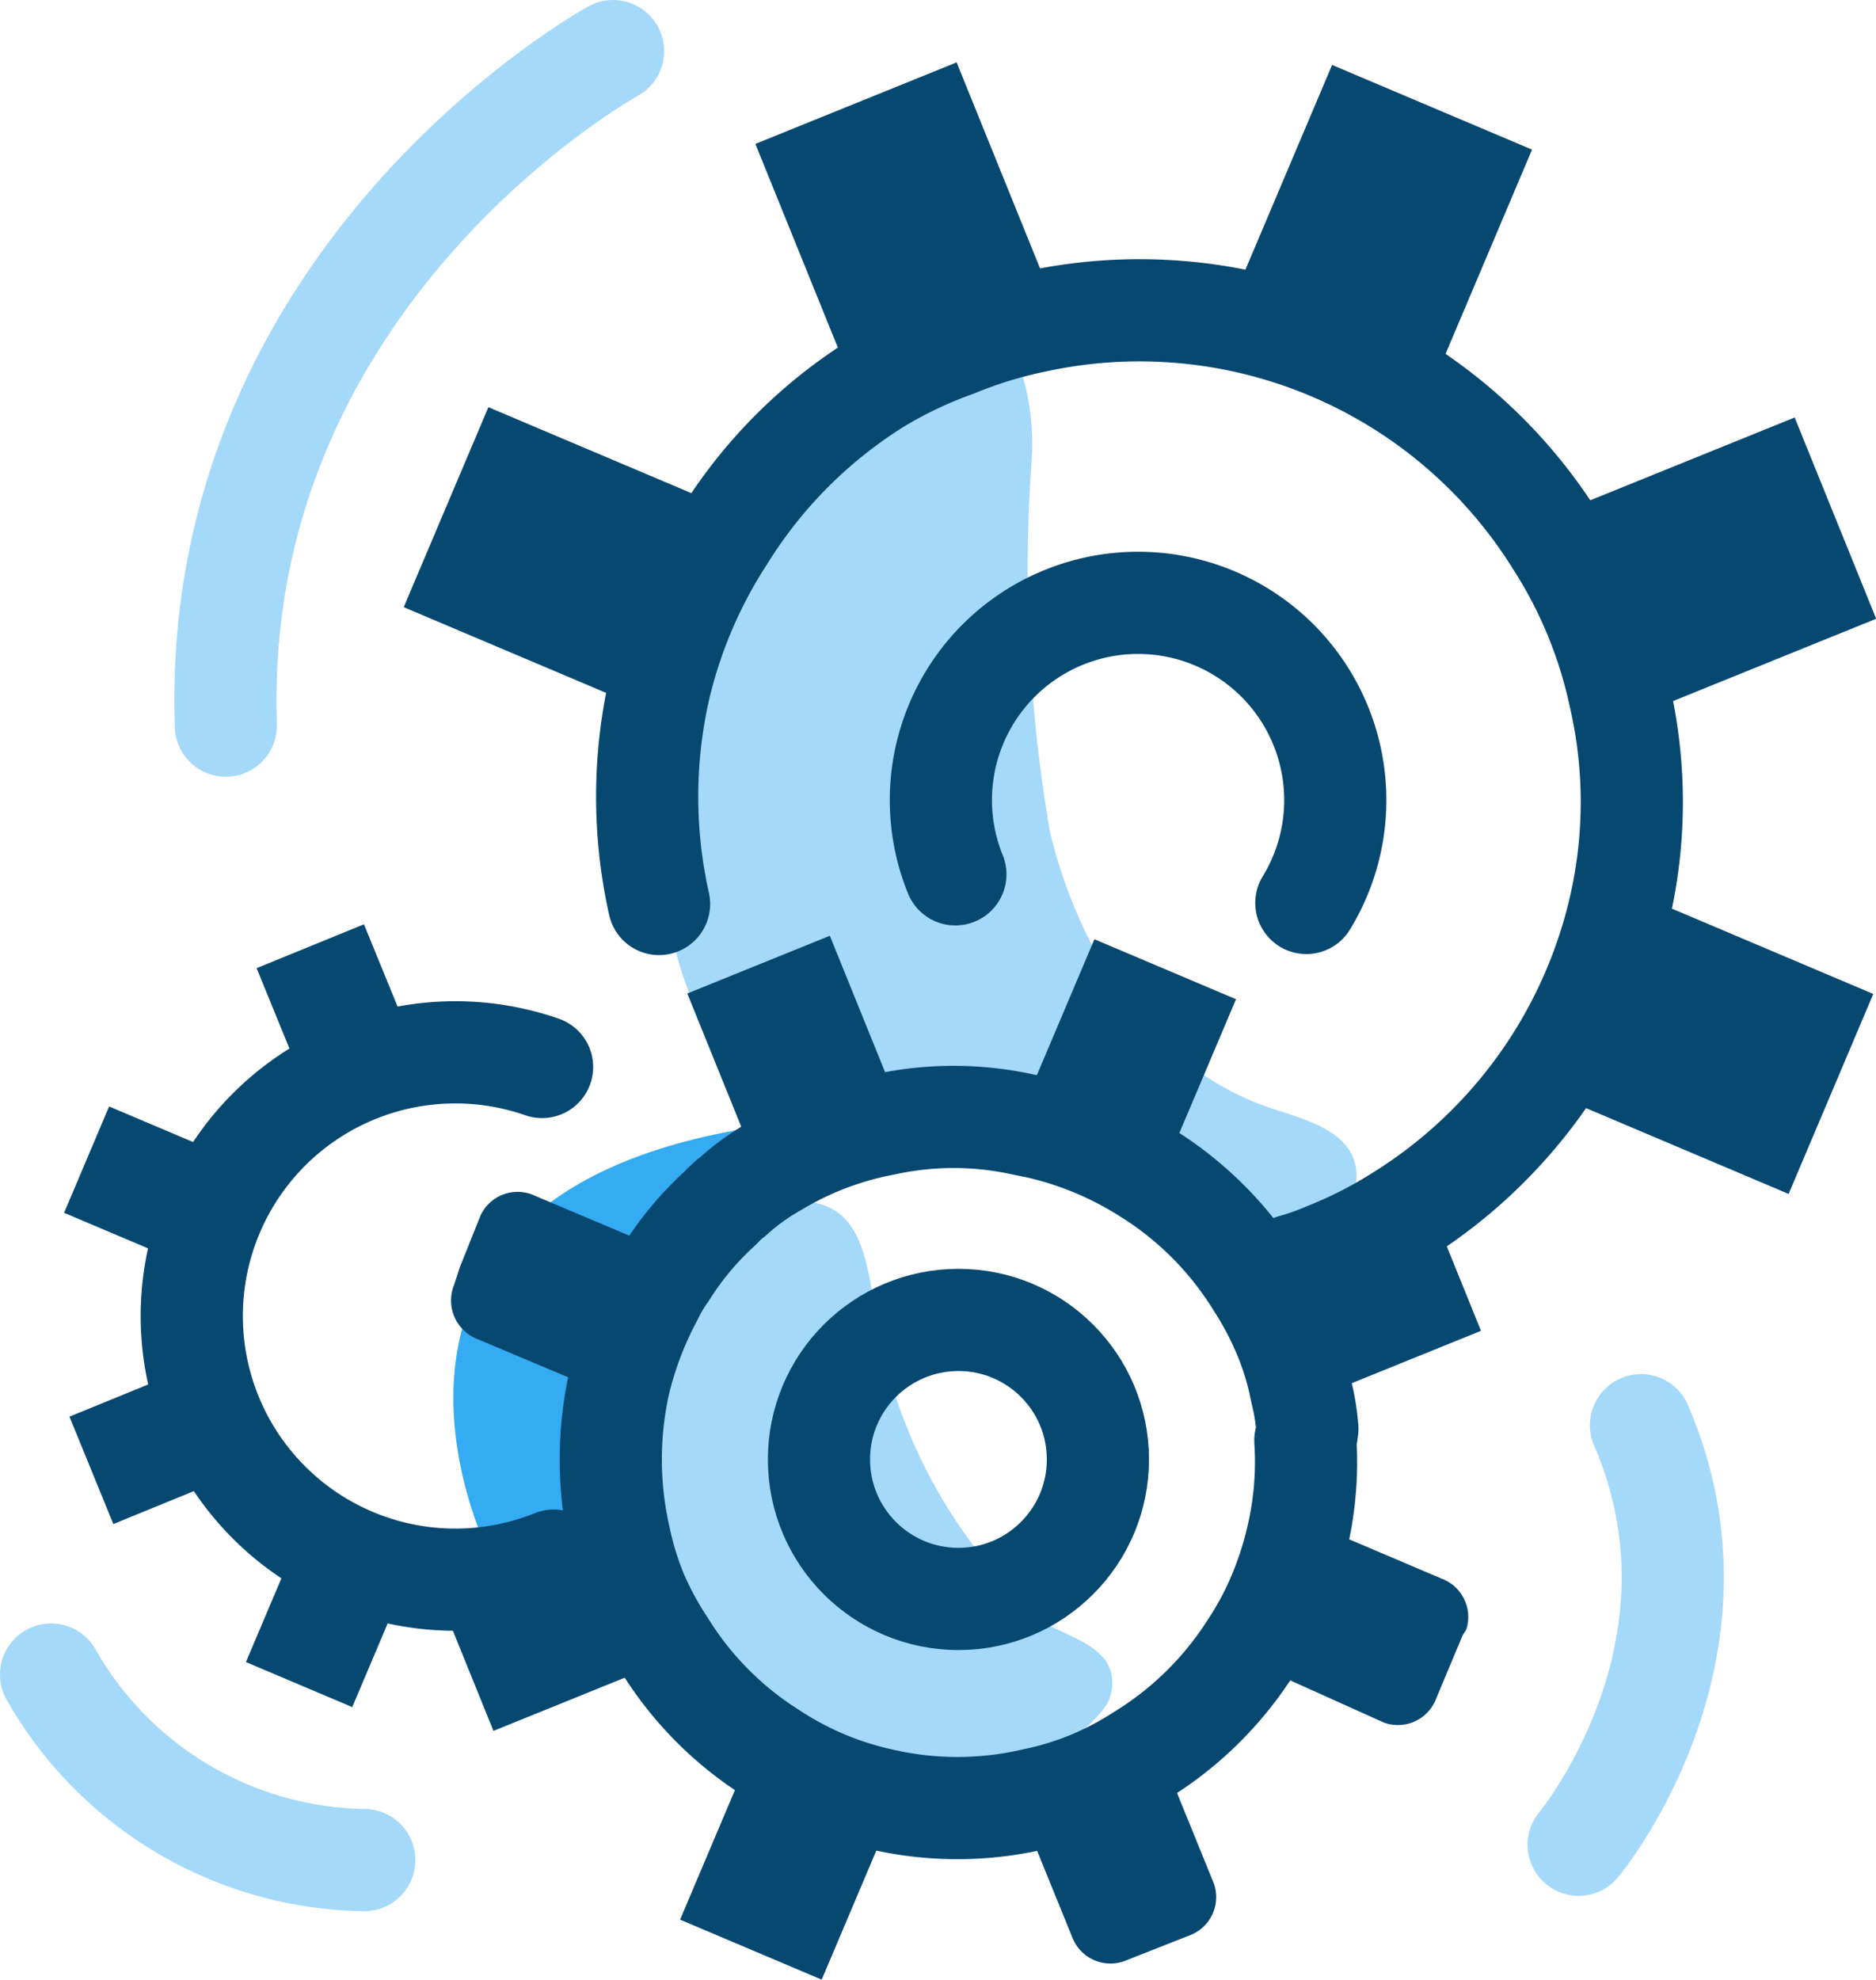 <svg xmlns="http://www.w3.org/2000/svg" viewBox="0 0 36.72 38.74"><title>layers</title><path d="M20.92,7.05h0a4.85,4.85,0,0,1,.27,2h0a30.1,30.1,0,0,0,.36,7.22c.56,2.35,2,4.65,4.34,5.42.66.22,1.49.43,1.64,1.11.21.92-1.09,1.6-1.07,2.54h0a9.43,9.43,0,0,0-6.14-2.86h0A11,11,0,0,1,16.77,22c-2-.89-2.81-3.32-2.79-5.49h0a11.38,11.38,0,0,1,1.72-5.89c.87-1.41,2.48-4.09,4.41-4.09h0A.86.86,0,0,1,20.92,7.05Z" transform="translate(-1)" fill="#a4d9fa"/><path d="M13.9,17.69h0a9.6,9.6,0,0,1,0-4.2h0a9.38,9.38,0,0,1,1.28-3h0a9.35,9.35,0,0,1,3-3h0a8.46,8.46,0,0,1,1.52-.72h0a8.63,8.63,0,0,1,1.57-.48h0A9.61,9.61,0,0,1,31.46,10.6h0a9.08,9.08,0,0,1,1.24,3h0a9.26,9.26,0,0,1,0,4.19h0a9.64,9.64,0,0,1-4.29,6h0a8.6,8.6,0,0,1-1.45.74h0a5,5,0,0,1-.65.23" transform="translate(-1)" fill="none" stroke="#074870" stroke-linecap="round" stroke-linejoin="round" stroke-width="2"/><path d="M19.7,17.11h0a3.86,3.86,0,1,1,6.87.56" transform="translate(-1)" fill="none" stroke="#074870" stroke-linecap="round" stroke-linejoin="round" stroke-width="2"/><rect x="16.65" y="1.82" width="4.25" height="5.46" transform="translate(-1.33 7.38) rotate(-22.05)" fill="#074870"/><rect x="10.12" y="8.26" width="4.25" height="5.46" transform="translate(-3.65 17.98) rotate(-67.05)" fill="#074870"/><rect x="32.2" y="17.61" width="4.25" height="5.46" transform="translate(1.21 44.02) rotate(-67.05)" fill="#074870"/><rect x="31.67" y="9.04" width="5.46" height="4.25" transform="translate(-2.68 13.73) rotate(-22.05)" fill="#074870"/><rect x="25.24" y="2.49" width="5.46" height="4.25" transform="translate(11.81 28.57) rotate(-67.05)" fill="#074870"/><path d="M10.55,30.35S7,23.2,16.17,22L13,30.44Z" transform="translate(-1)" fill="#34abf3"/><path d="M16.11,23.57c1.78-.36,1.83,1,2.06,2.31h0a10.13,10.13,0,0,0,1.88,4.36h0a6.75,6.75,0,0,0,1.14,1.36c.42.34,1.25.48,1.51,1h0a.83.83,0,0,1-.12.87h0a3,3,0,0,1-1.32.92h0a5.05,5.05,0,0,1-2,.31S14.35,34,13.35,32c-.82-1.65-.16-4.23.49-5.83h0a4.67,4.67,0,0,1,1.73-2.39h0A1.78,1.78,0,0,1,16.11,23.57Z" transform="translate(-1)" fill="#a4d9fa"/><path d="M26.55,28.19h0a6.47,6.47,0,0,1-.16,1.91h0a6.54,6.54,0,0,1-.26.86h0a6.17,6.17,0,0,1-.65,1.28h0a6.68,6.68,0,0,1-2.13,2.1h0a6.38,6.38,0,0,1-1,.53h0a6.19,6.19,0,0,1-1.11.34h0a6.61,6.61,0,0,1-3,0h0a6.37,6.37,0,0,1-2.13-.9h0A6.6,6.6,0,0,1,14,32.18h0a6.43,6.43,0,0,1-.54-1h0a6.29,6.29,0,0,1-.34-1.12h0a6.9,6.9,0,0,1,0-3h0a7,7,0,0,1,.65-1.7h0a2.82,2.82,0,0,1,.26-.44h0a6.07,6.07,0,0,1,1.08-1.29h0a1.51,1.51,0,0,1,.23-.21h0a4.5,4.5,0,0,1,.83-.6h0A6.44,6.44,0,0,1,18.33,22h0A6.32,6.32,0,0,1,21,22l.34.07h0a6.8,6.8,0,0,1,2.15.91l.11.07h0a6.66,6.66,0,0,1,2,2.06h0a6.38,6.38,0,0,1,.53,1h0a5.56,5.56,0,0,1,.34,1.12h0a4.45,4.45,0,0,1,.12.73h0A1.85,1.85,0,0,1,26.55,28.19Z" transform="translate(-1)" fill="none" stroke="#074870" stroke-linecap="round" stroke-linejoin="round" stroke-width="2"/><circle cx="18.76" cy="28.56" r="2.73" fill="none" stroke="#074870" stroke-linecap="round" stroke-linejoin="round" stroke-width="2"/><rect x="15.07" y="18.74" width="3.01" height="3.87" transform="translate(-7.55 7.73) rotate(-22.05)" fill="#074870"/><path d="M14.05,25.21l-.05.14-.55,1.3h0a.88.88,0,0,1-.32.37h0a.76.76,0,0,1-.73.05l-2.09-.88h0a.81.81,0,0,1-.42-1.05L10,24.8l.4-1h0a.8.8,0,0,1,1-.43h0l2.08.88h0a.79.79,0,0,1,.47.58h0A.71.71,0,0,1,14.05,25.21Z" transform="translate(-1)" fill="#074870"/><rect x="9.95" y="30.25" width="3.87" height="3.01" transform="translate(-12.05 6.78) rotate(-22.05)" fill="#074870"/><rect x="14.52" y="34.87" width="3.87" height="3.01" transform="translate(-24.46 37.34) rotate(-67.05)" fill="#074870"/><path d="M23.91,34.77l.85,2.09h0a.8.8,0,0,1-.44,1L23,38.38h0a.8.8,0,0,1-1-.44l-.85-2.09h0a.81.81,0,0,1,.07-.74h0a.8.8,0,0,1,.37-.31l1.29-.52h0a.79.79,0,0,1,.48,0h0A.8.8,0,0,1,23.91,34.77Z" transform="translate(-1)" fill="#074870"/><path d="M29.63,32l-.26.62-.28.67h0a.8.8,0,0,1-1,.42L26,32.77h0a.78.78,0,0,1-.47-.57h0a.79.79,0,0,1,0-.48L26,30.6l.07-.17h0a.88.88,0,0,1,.32-.37h0a.82.82,0,0,1,.73-.06l2.09.89h0a.8.8,0,0,1,.49,1Z" transform="translate(-1)" fill="#074870"/><rect x="25.7" y="23.87" width="3.87" height="3.01" transform="translate(-8.51 12.23) rotate(-22.05)" fill="#074870"/><rect x="21.12" y="19.24" width="3.87" height="3.01" transform="translate(-6.04 33.89) rotate(-67.05)" fill="#074870"/><path d="M11.84,30.54h0a5.16,5.16,0,1,1-.23-9.66" transform="translate(-1)" fill="none" stroke="#074870" stroke-linecap="round" stroke-linejoin="round" stroke-width="2"/><rect x="6.49" y="18.41" width="2.27" height="2.91" transform="translate(-7.95 4.36) rotate(-22.23)" fill="#074870"/><rect x="2.9" y="21.81" width="2.26" height="2.9" transform="translate(-19.96 17.9) rotate(-67.05)" fill="#074870"/><rect x="2.68" y="27.09" width="2.91" height="2.27" transform="translate(-11.37 3.66) rotate(-22.23)" fill="#074870"/><rect x="5.97" y="30.5" width="2.9" height="2.26" transform="translate(-25.6 26.13) rotate(-67.05)" fill="#074870"/><path d="M31.9,36.1s3.14-3.76,1.22-8.21" transform="translate(-1)" fill="none" stroke="#a4d9fa" stroke-linecap="round" stroke-linejoin="round" stroke-width="2"/><path d="M13,1S5.12,5.33,5.42,14.2" transform="translate(-1)" fill="none" stroke="#a4d9fa" stroke-linecap="round" stroke-linejoin="round" stroke-width="2"/><path d="M2,32.77H2A7.17,7.17,0,0,0,8.13,36.4" transform="translate(-1)" fill="none" stroke="#a4d9fa" stroke-linecap="round" stroke-linejoin="round" stroke-width="2"/></svg>